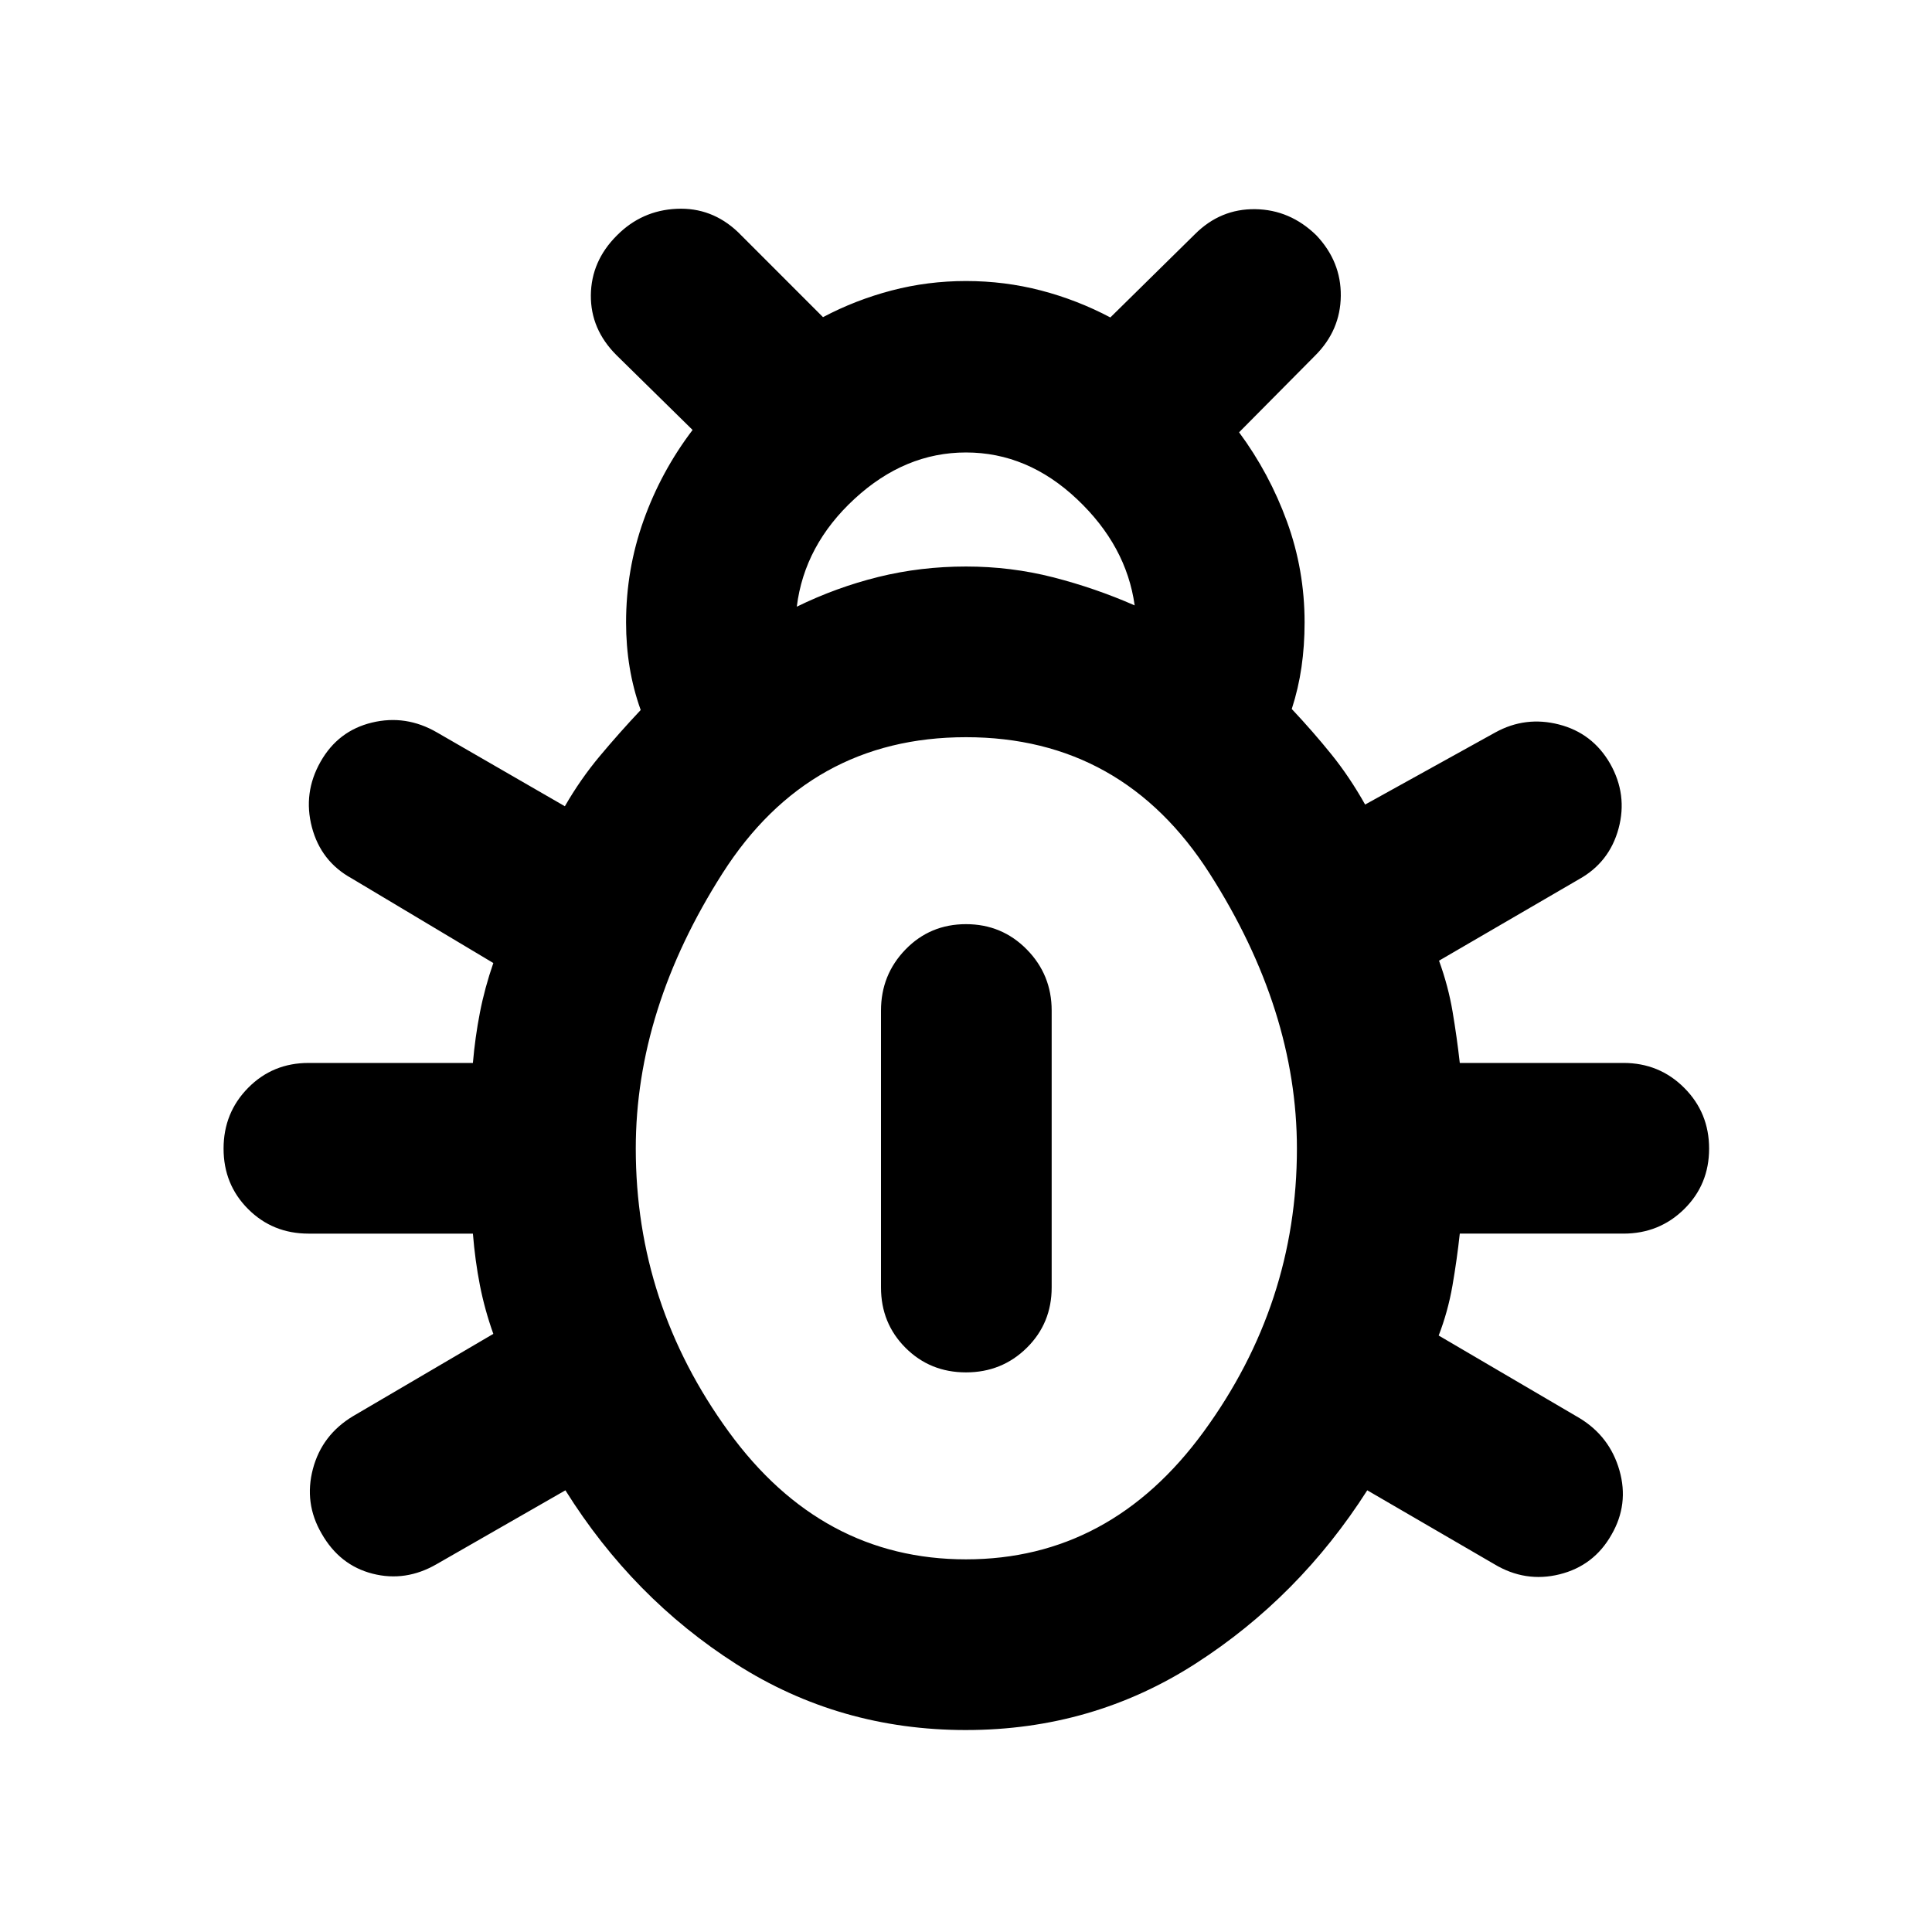 <svg xmlns="http://www.w3.org/2000/svg" height="40" viewBox="0 -960 960 960" width="40"><path d="M480-100.35q-62.77 0-114.14-32.76-51.38-32.77-84.91-86.36l-63.96 36.67q-15.46 8.95-31.87 4.75-16.4-4.19-25.37-20.02-8.74-15.08-4.27-32.01 4.48-16.93 19.93-26.23l69.72-40.9q-4.27-11.94-6.66-24.11-2.39-12.17-3.49-25.7h-81.65q-17.83 0-30.03-12.2-12.21-12.21-12.21-30.04t12.21-30.2q12.2-12.37 30.03-12.37h81.65q1.1-12.8 3.49-25.06 2.39-12.27 6.66-24.59l-70.38-42.06q-15.29-8.41-19.77-25.43-4.47-17.02 4.27-32.48 8.74-15.46 25.59-19.51 16.86-4.06 32.31 4.91l63.53 36.67q7.7-13.39 17.37-24.95 9.67-11.56 20.31-22.87-3.69-10.32-5.48-21.13-1.79-10.81-1.79-22.41 0-26.27 8.68-50.61 8.67-24.34 24.37-45.01l-37.84-37.18q-12.87-12.87-12.71-29.78.17-16.92 12.87-29.62 12.37-12.52 29.79-13.31 17.42-.79 30.45 11.58l42.25 42.26q16.1-8.53 34.05-13.24 17.94-4.71 37-4.71 19.22 0 37.25 4.7t34.47 13.4l42.01-41.35q12.7-12.7 29.99-12.45 17.28.25 30.32 12.95 12.37 13.04 12.19 30.13-.18 17.1-12.69 29.61l-37.85 38.18q15.04 20.33 23.79 44.34 8.76 24.01 8.76 50.11 0 11.6-1.53 22.17-1.52 10.57-4.84 20.87 10.64 11.31 19.69 22.54 9.06 11.23 16.76 24.94l64.69-35.83q14.96-8.24 31.62-3.96 16.65 4.27 25.39 19.39 8.78 15.46 4.24 32.28-4.55 16.83-19.67 25.23l-69.55 40.47q4.6 12.65 6.74 25.35 2.14 12.7 3.58 25.46h81.31q17.83 0 30.2 12.37 12.37 12.37 12.37 30.2t-12.37 30.04q-12.37 12.2-30.2 12.2h-81.31q-1.44 13.13-3.66 25.92-2.23 12.78-6.83 24.72l70.05 41.07q14.96 9.11 19.77 25.94 4.8 16.82-3.94 31.94-8.74 15.46-25.79 19.7-17.05 4.23-32.51-5.07l-63.07-36.67q-33.86 53.03-85.24 86.07-51.37 33.05-114.14 33.05Zm-84.08-558.19q19.64-9.61 40.59-14.79 20.96-5.17 43.49-5.17 22.36 0 43.27 5.35 20.9 5.35 40.54 13.97-4.11-29.64-28.66-52.81-24.56-23.18-55.15-23.18-30.38 0-55.34 23-24.96 23-28.74 53.63ZM480-185.17q71.81 0 118.12-63.46t46.31-140.63q0-68.77-43.31-136.6T480-593.69q-77.83 0-120.96 67.59-43.13 67.59-43.13 136.84 0 77.17 46.14 140.63 46.14 63.46 117.95 63.46Zm0-92.9q-17.83 0-30.04-12.2-12.2-12.2-12.2-30.03v-137.54q0-17.83 12.2-30.39 12.21-12.56 30.04-12.56t30.2 12.56q12.37 12.56 12.37 30.39v137.54q0 17.83-12.37 30.03-12.37 12.2-30.2 12.2Z"/></svg>